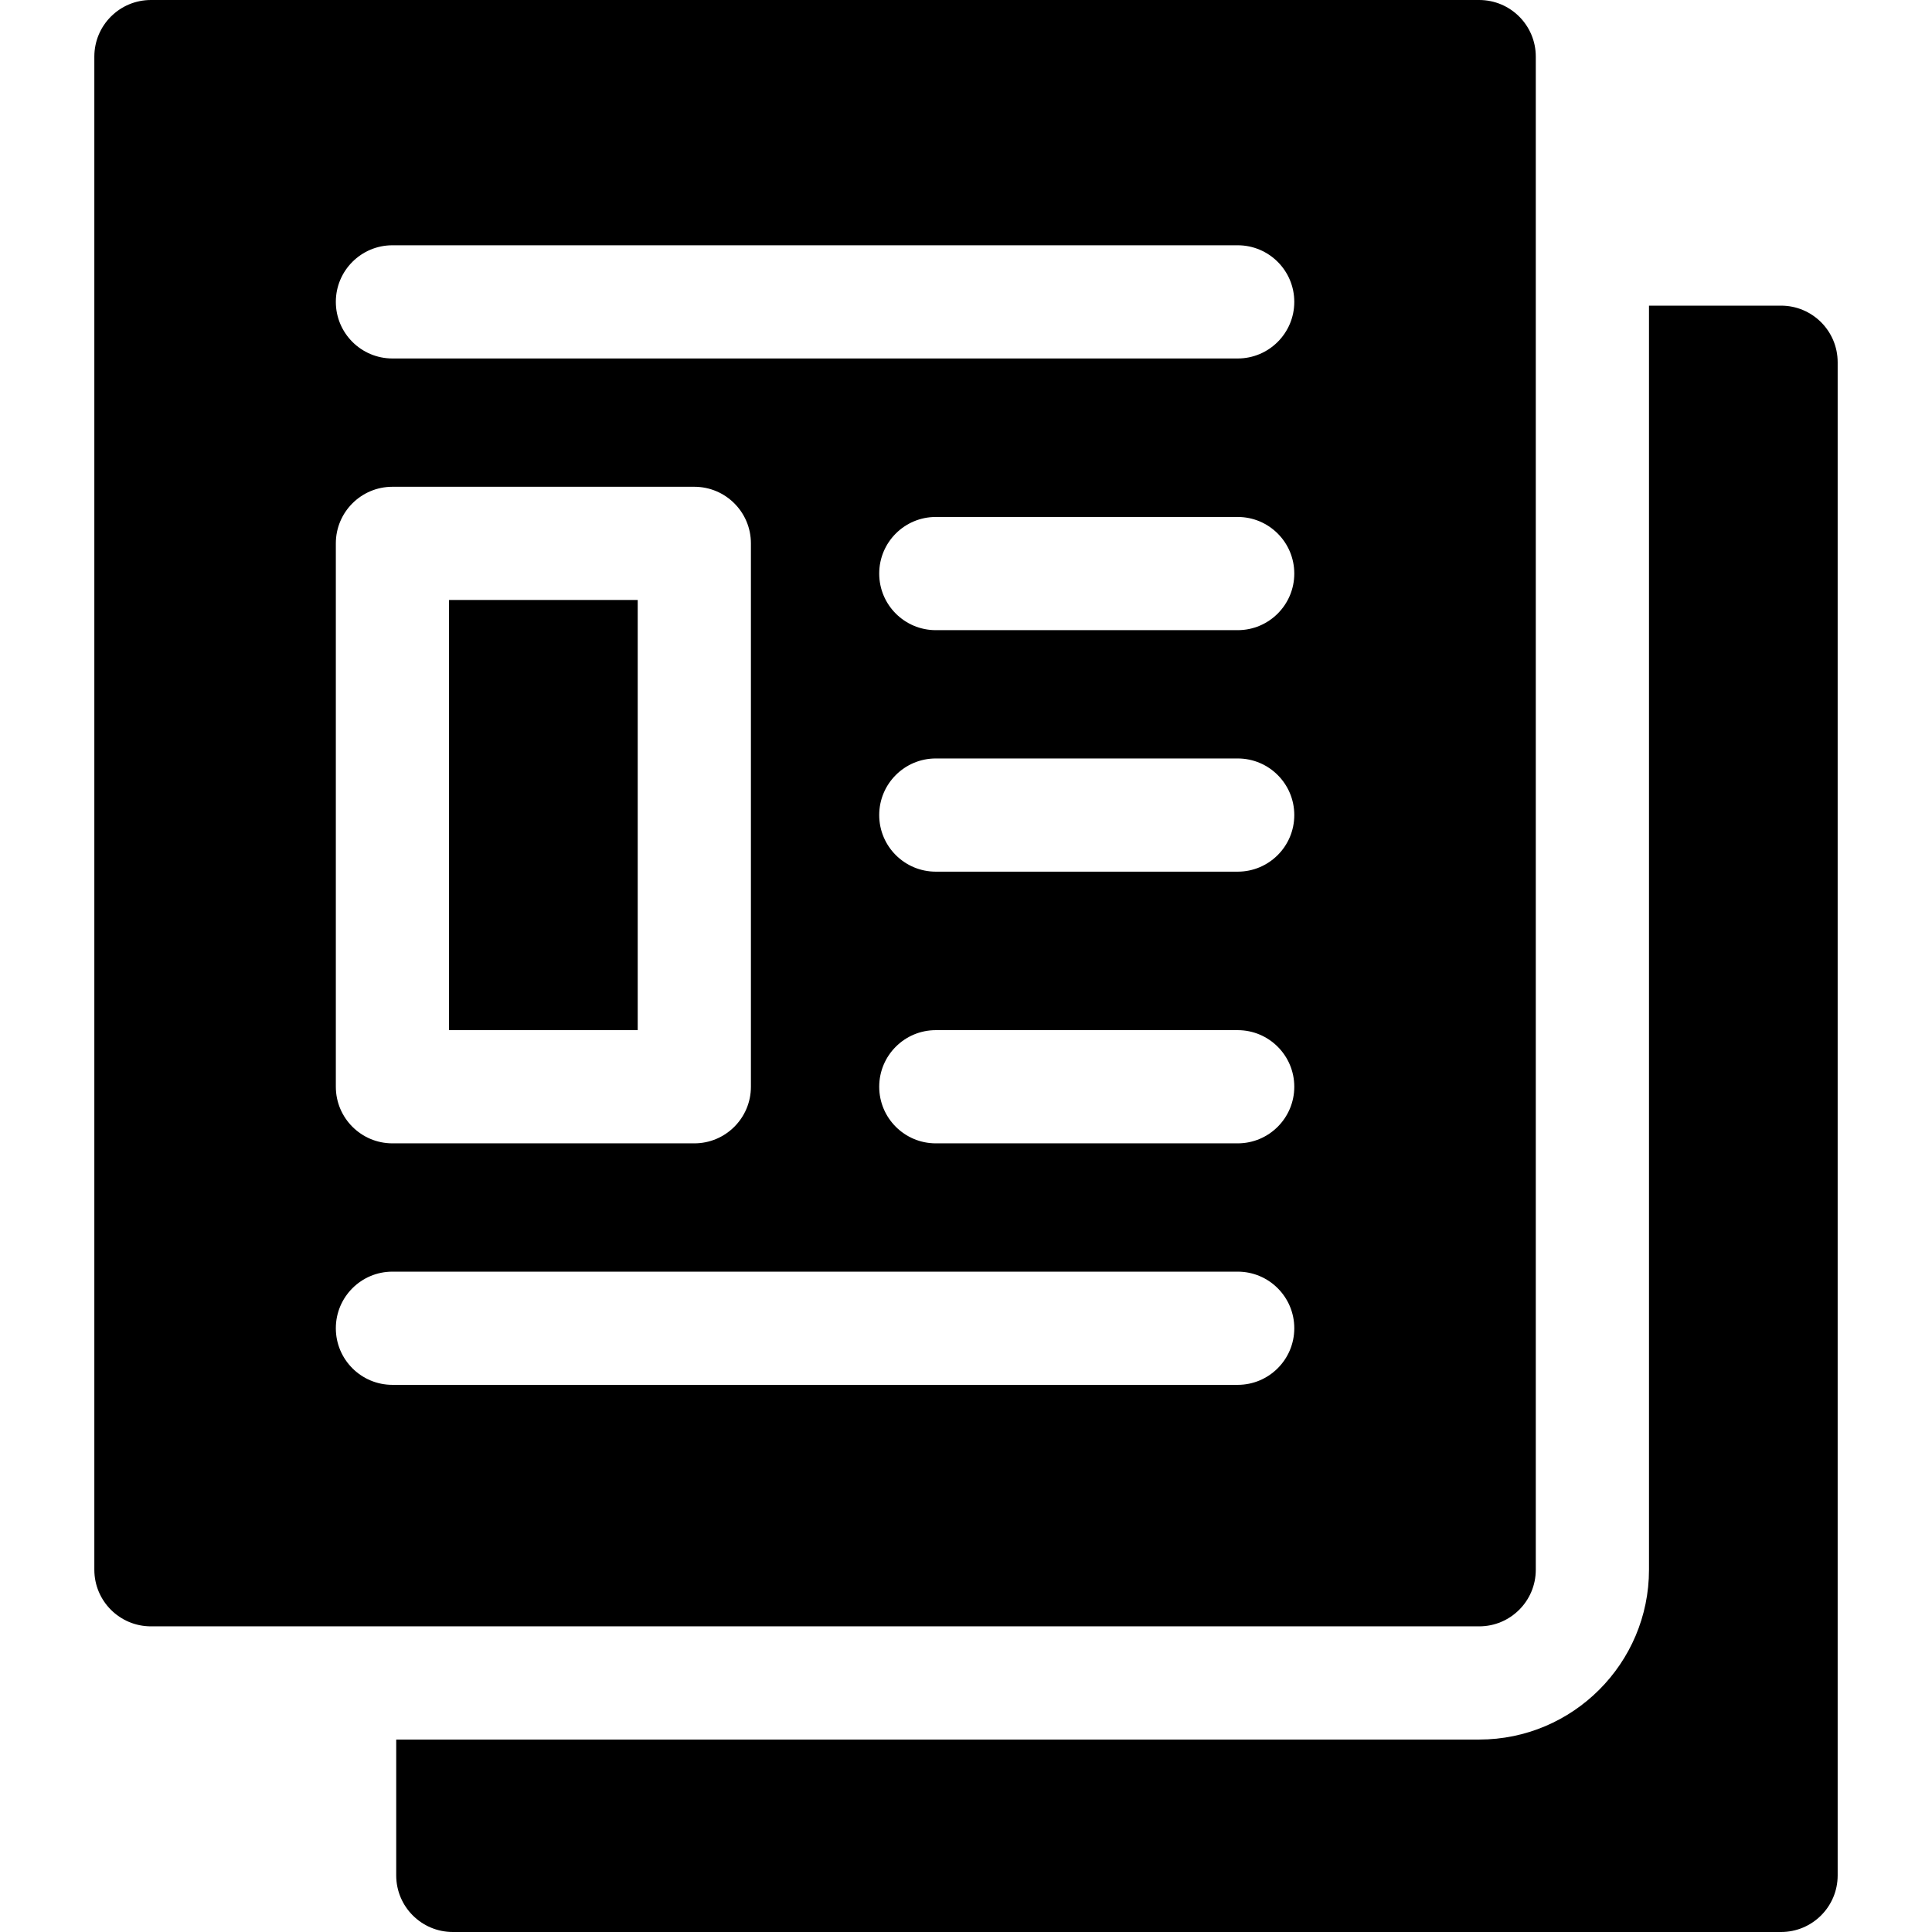 <svg id="Capa_1" enable-background="new 0 0 512 512" height="512" viewBox="0 0 512 512" width="512" xmlns="http://www.w3.org/2000/svg"><g><path d="m472 81h-35v335c0 24.813-20.187 45-45 45h-287v36c0 8.284 6.716 15 15 15h352c8.284 0 15-6.716 15-15v-401c0-8.284-6.716-15-15-15z"/><path d="m407 416v-401c0-8.284-6.716-15-15-15h-352c-8.284 0-15 6.716-15 15v401c0 8.284 6.716 15 15 15h352c8.284 0 15-6.716 15-15zm-318-272c0-8.284 6.716-15 15-15h80c8.284 0 15 6.716 15 15v144c0 8.284-6.716 15-15 15h-80c-8.284 0-15-6.716-15-15zm239 223h-224c-8.284 0-15-6.716-15-15s6.716-15 15-15h224c8.284 0 15 6.716 15 15s-6.716 15-15 15zm0-64h-80c-8.284 0-15-6.716-15-15s6.716-15 15-15h80c8.284 0 15 6.716 15 15s-6.716 15-15 15zm0-72h-80c-8.284 0-15-6.716-15-15s6.716-15 15-15h80c8.284 0 15 6.716 15 15s-6.716 15-15 15zm0-64h-80c-8.284 0-15-6.716-15-15s6.716-15 15-15h80c8.284 0 15 6.716 15 15s-6.716 15-15 15zm0-72h-224c-8.284 0-15-6.716-15-15s6.716-15 15-15h224c8.284 0 15 6.716 15 15s-6.716 15-15 15z"/><path d="m119 159h50v114h-50z"/></g></svg>